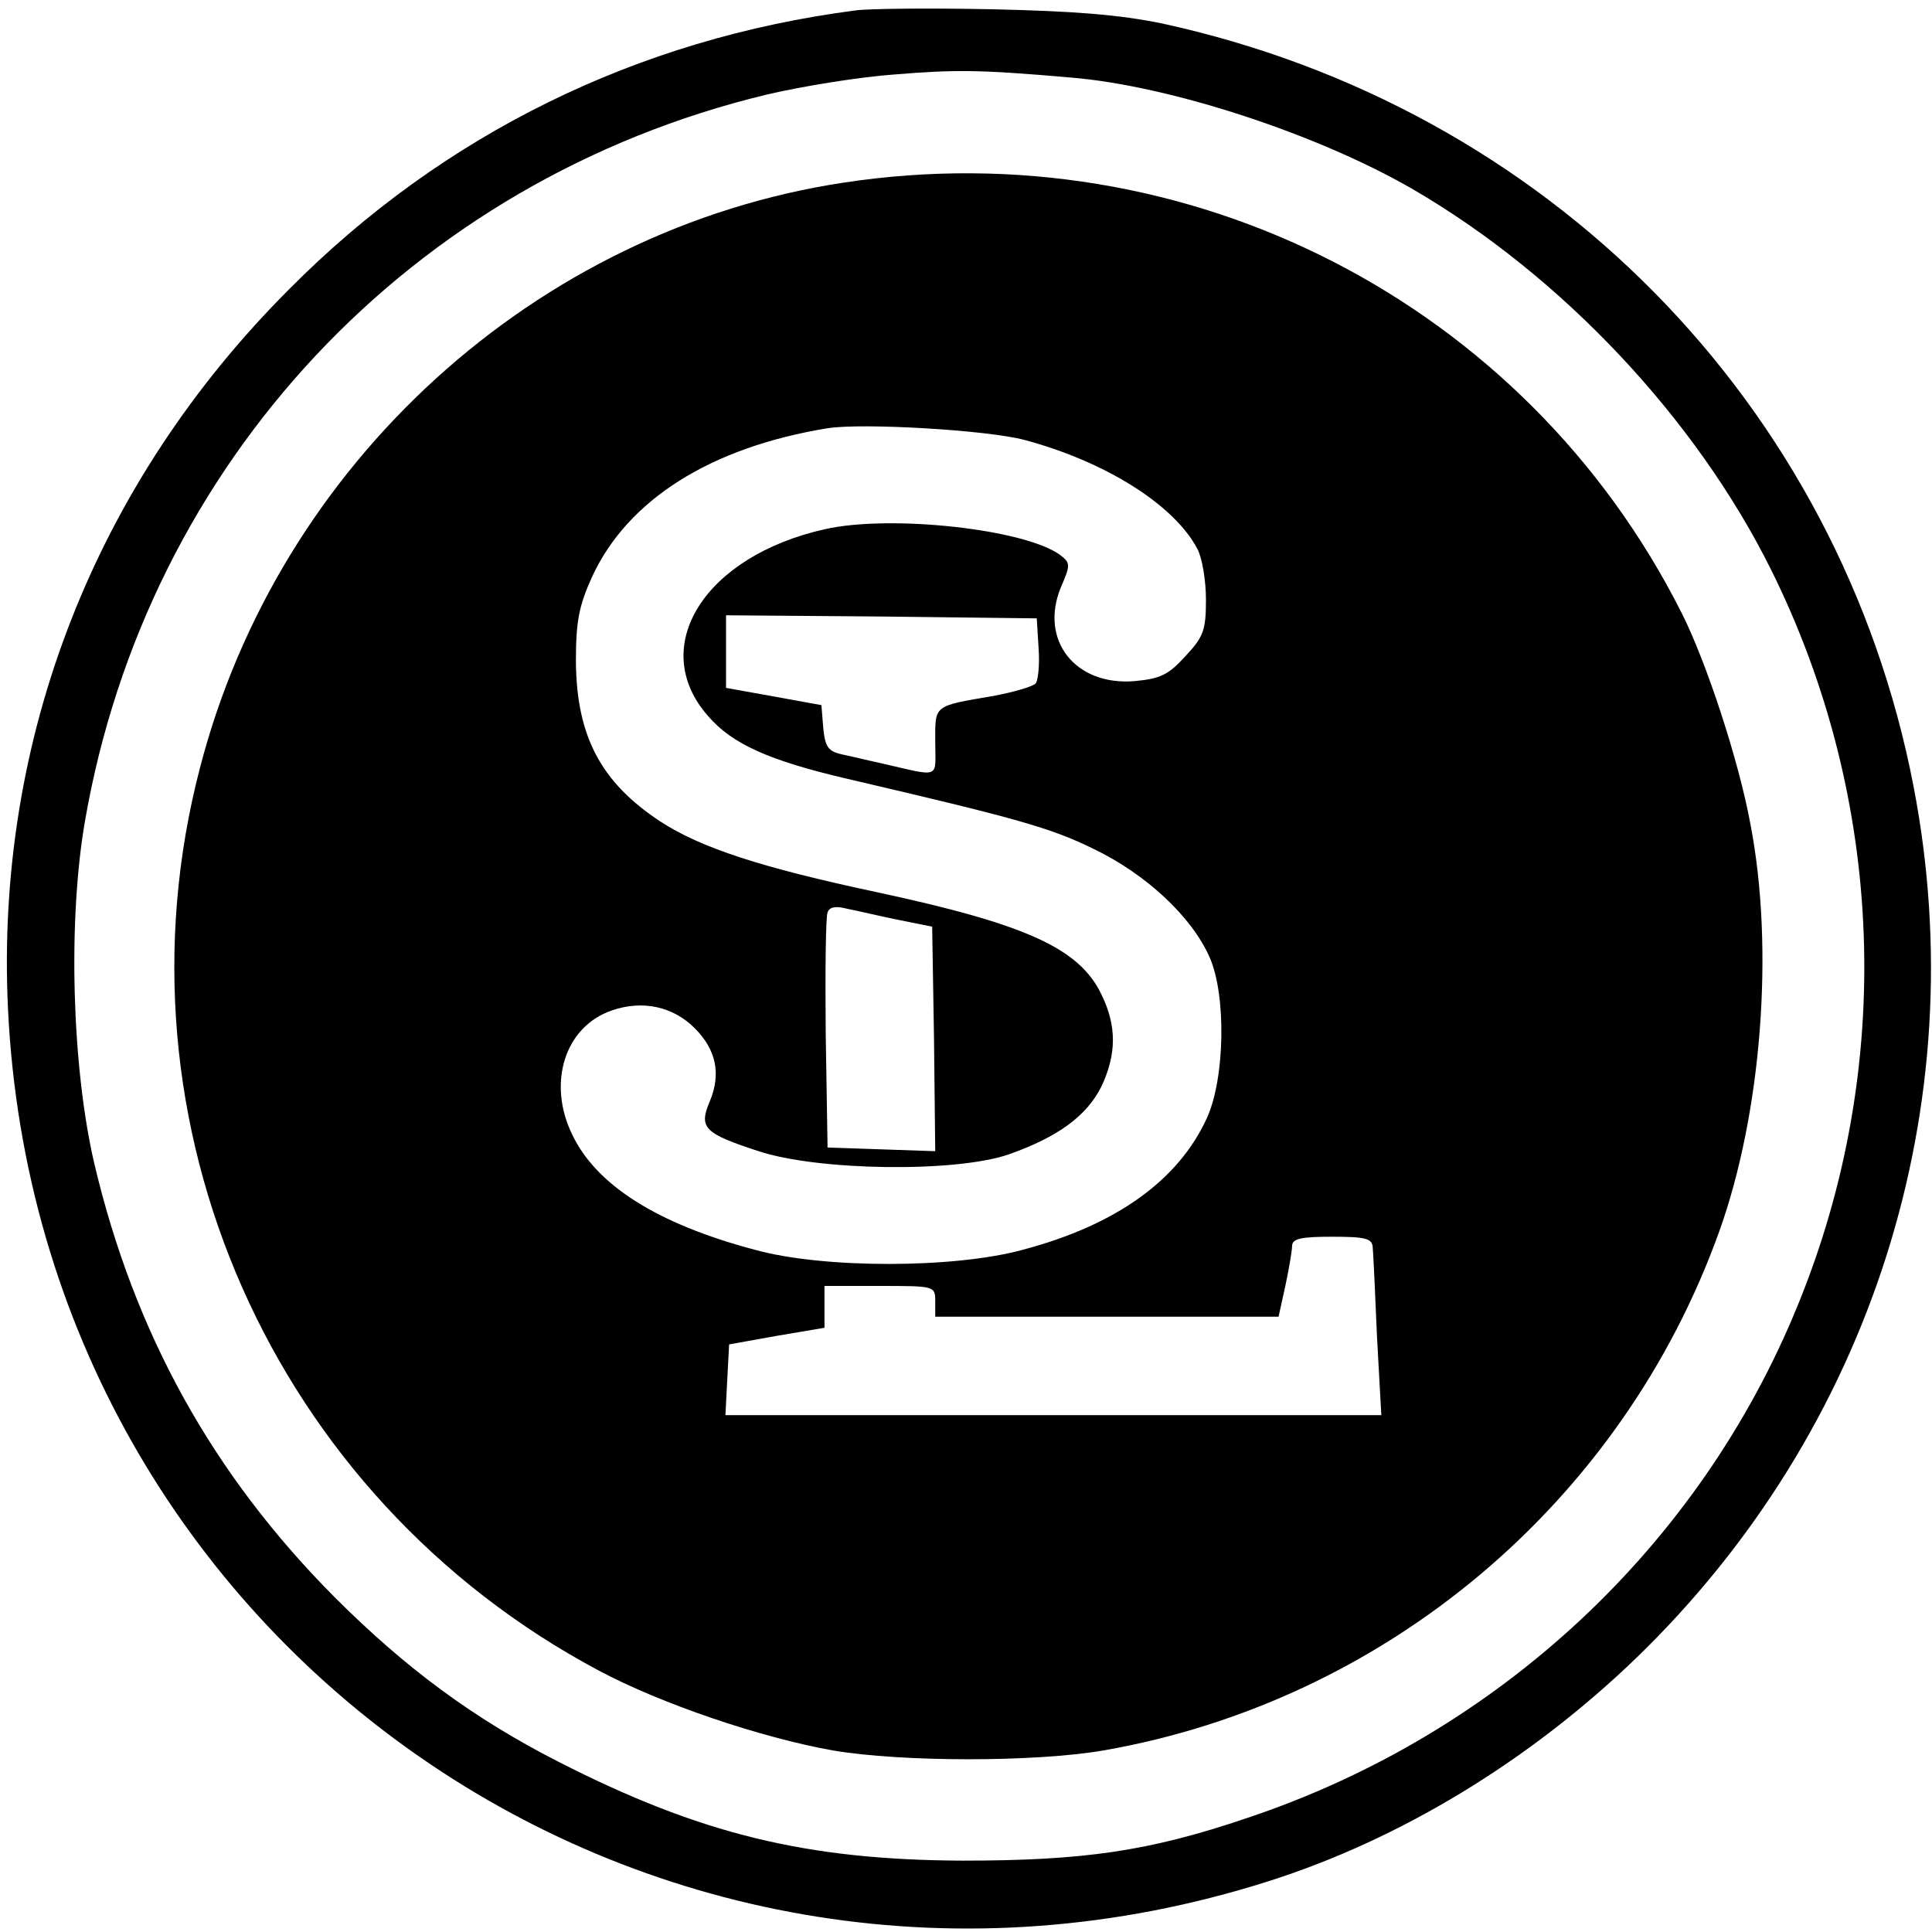 <svg version="1" xmlns="http://www.w3.org/2000/svg" width="418.667" height="418.667" viewBox="0 0 314 314"><path d="M139 1.7C103.6 6.3 72 21.8 47 47 15.4 78.6-.8 120.1 1.3 164c5 103.7 105.4 173.3 204.7 141.8 21.5-6.8 42.6-19.6 60-36.4 38.2-37 55-89.8 45-141.6-12-62.2-59.5-110.4-122.2-124-6.9-1.4-14-2-27.8-2.3-10.2-.2-20.1-.1-22 .2zm35 10.9c16.1 1.3 40.2 9.2 55.7 18.2 24.2 14.1 45.9 37.2 58.1 61.7 18.6 37.4 20.2 81 4.4 119.6-16 39.3-48.8 69.8-89.6 83.4-15.9 5.4-26.6 6.9-46.1 6.9-25.4-.1-42.7-4.3-65.8-16.1-13.7-7-24.7-15.1-36.3-26.7-19.9-20-32.6-43-39.1-70.6-3.6-15.6-4.3-39.2-1.5-55.5C23.9 75.1 66.9 29.3 124.5 15.4c5.9-1.4 15.3-2.9 20.9-3.3 9.9-.8 13.7-.8 28.6.5z"/><path d="M137 29.7c-49.9 7.6-91.7 45.6-104.5 95.1-15.1 57.8 11.8 118.5 64.8 146.7 10.1 5.4 26.3 10.9 38.1 13 11.3 1.9 32.8 1.9 43.9 0 45.9-8 84.3-40.3 100.1-84.3 6.9-19.2 9-46 5.1-66.2-1.9-10.4-7.2-26.5-11.2-34.4-25.4-50.4-80.2-78.5-136.3-69.9zm29.5 41.8c13.1 3.5 24.3 10.5 28.1 17.7.8 1.5 1.4 5.2 1.4 8.3 0 4.9-.4 6-3.3 9.1-2.8 3.1-4.1 3.7-8.3 4.1-9.6.8-15.5-6.6-12-15.2 1.6-3.7 1.6-4-.1-5.3-5.7-4.2-27.5-6.6-38.2-4.2-19.7 4.4-28.9 19.2-19 30.4 3.9 4.5 9.8 7.2 22.7 10.2 27.4 6.4 32.9 7.9 40 11.4 8.5 4.1 15.9 11 18.8 17.6 2.7 6.1 2.5 19.5-.4 26-4.6 10.2-14.8 17.5-29.9 21.5-11.2 3.1-32.6 3.1-43.7 0-15.8-4.2-25.7-10.5-29.6-18.7-4.1-8.4-1.2-17.6 6.5-20.2 5-1.7 9.9-.6 13.4 2.9s4.3 7.4 2.5 11.8c-1.9 4.4-1 5.3 7.9 8.2 9.7 3.2 32.1 3.5 40.7.5 7.9-2.8 12.6-6.2 15-11 2.5-5.3 2.5-9.9 0-15-3.6-7.5-12.3-11.4-36.5-16.6-18.8-4-28.6-7.2-35.2-11.5-9.7-6.4-13.6-13.9-13.7-26 0-6.6.5-9 2.6-13.7 5.8-12.6 19.3-21.1 38.3-24.2 5.7-.9 26 .3 32 1.9zm2.3 33.9c.2 2.7-.1 5.3-.5 5.7-.5.5-3.6 1.4-6.8 2-9.9 1.7-9.5 1.4-9.5 7.5s1.1 5.7-9 3.4c-1.9-.4-4.7-1.1-6.2-1.4-2.2-.5-2.7-1.2-3-4.3l-.3-3.7-7.7-1.4-7.8-1.4V100l25.3.2 25.2.3.3 4.9zM146 149.5l5.5 1.1.3 18.2.2 18.3-8.7-.3-8.8-.3-.3-18.5c-.1-10.1 0-19 .3-19.7.3-.9 1.3-1.1 3.2-.6 1.6.3 5.3 1.2 8.3 1.8zm77.1 53.2c.1 1 .4 7.5.7 14.6l.7 12.7H117.9l.3-5.8.3-5.7 7.8-1.4 7.7-1.3V209h9c8.9 0 9 0 9 2.5v2.5h55.8l1.1-5c.6-2.8 1.1-5.8 1.1-6.5 0-1.2 1.5-1.5 6.5-1.5 5.5 0 6.5.3 6.6 1.7z"/></svg>
